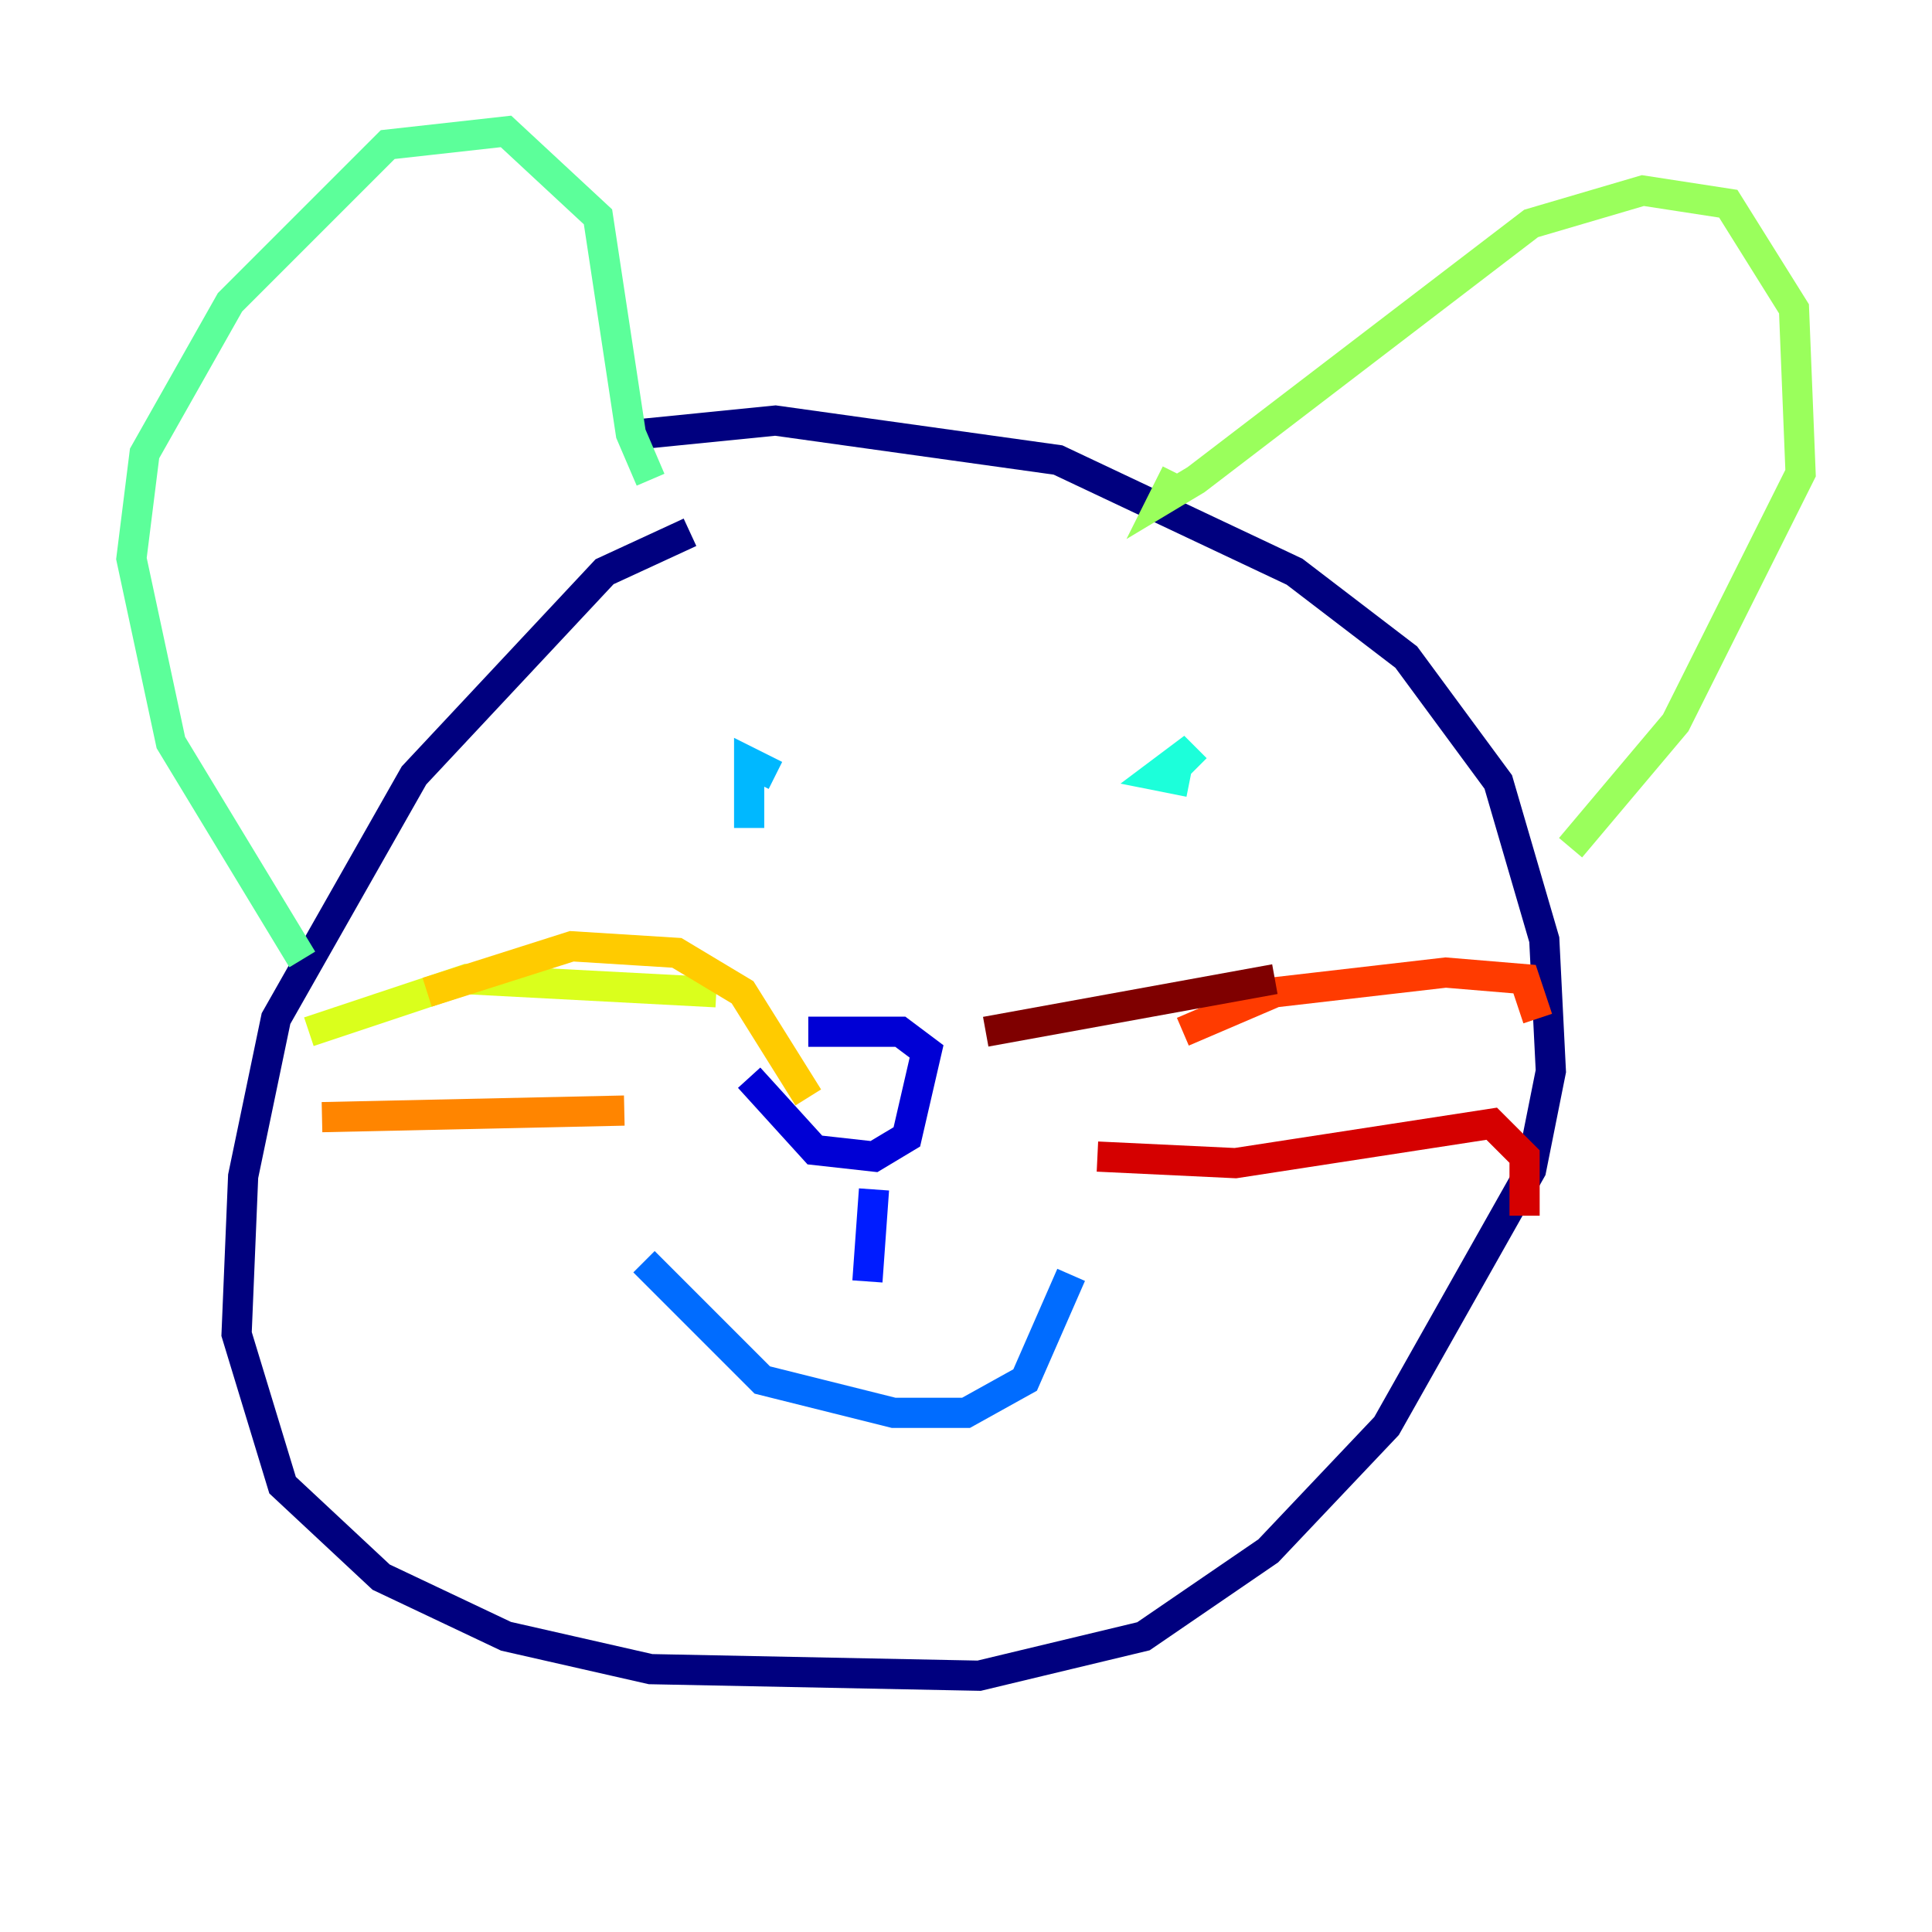 <?xml version="1.0" encoding="utf-8" ?>
<svg baseProfile="tiny" height="128" version="1.2" viewBox="0,0,128,128" width="128" xmlns="http://www.w3.org/2000/svg" xmlns:ev="http://www.w3.org/2001/xml-events" xmlns:xlink="http://www.w3.org/1999/xlink"><defs /><polyline fill="none" points="45.714,35.265 40.054,37.878 27.429,51.374 18.286,67.483 16.109,77.932 15.674,88.381 18.721,98.395 25.252,104.49 33.524,108.408 43.102,110.585 64.871,111.02 75.755,108.408 84.027,102.748 91.864,94.476 101.442,77.497 102.748,70.966 102.313,62.258 99.265,51.809 93.17,43.537 85.769,37.878 70.095,30.476 51.374,27.864 42.667,28.735" stroke="#00007f" stroke-width="2" /><polyline fill="none" points="49.633,71.401 53.986,76.191 57.905,76.626 60.082,75.32 61.388,69.66 59.646,68.354 53.551,68.354" stroke="#0000d5" stroke-width="2" /><polyline fill="none" points="57.905,78.803 57.469,84.898" stroke="#001cff" stroke-width="2" /><polyline fill="none" points="42.667,83.592 50.503,91.429 59.211,93.605 64.0,93.605 67.918,91.429 70.966,84.463" stroke="#006cff" stroke-width="2" /><polyline fill="none" points="49.633,54.857 49.633,50.503 51.374,51.374" stroke="#00b8ff" stroke-width="2" /><polyline fill="none" points="78.803,51.809 76.626,51.374 78.367,50.068 79.238,50.939" stroke="#1cffda" stroke-width="2" /><polyline fill="none" points="20.027,63.565 11.32,49.197 8.707,37.007 9.578,30.041 15.238,20.027 25.687,9.578 33.524,8.707 39.619,14.367 41.796,28.735 43.102,31.782" stroke="#5cff9a" stroke-width="2" /><polyline fill="none" points="77.932,31.347 77.061,33.088 79.238,31.782 101.442,14.803 108.844,12.626 114.503,13.497 118.857,20.463 119.293,31.347 111.02,47.891 104.054,56.163" stroke="#9aff5c" stroke-width="2" /><polyline fill="none" points="47.456,65.742 30.912,64.871 20.463,68.354" stroke="#daff1c" stroke-width="2" /><polyline fill="none" points="53.551,72.707 49.197,65.742 44.843,63.129 37.878,62.694 28.299,65.742" stroke="#ffcb00" stroke-width="2" /><polyline fill="none" points="41.361,73.578 21.333,74.014" stroke="#ff8500" stroke-width="2" /><polyline fill="none" points="78.367,68.354 84.463,65.742 95.782,64.435 101.007,64.871 101.878,67.483" stroke="#ff3b00" stroke-width="2" /><polyline fill="none" points="72.707,76.626 81.85,77.061 98.83,74.449 101.007,76.626 101.007,80.544" stroke="#d50000" stroke-width="2" /><polyline fill="none" points="65.306,68.354 84.463,64.871" stroke="#7f0000" stroke-width="2" /></svg>